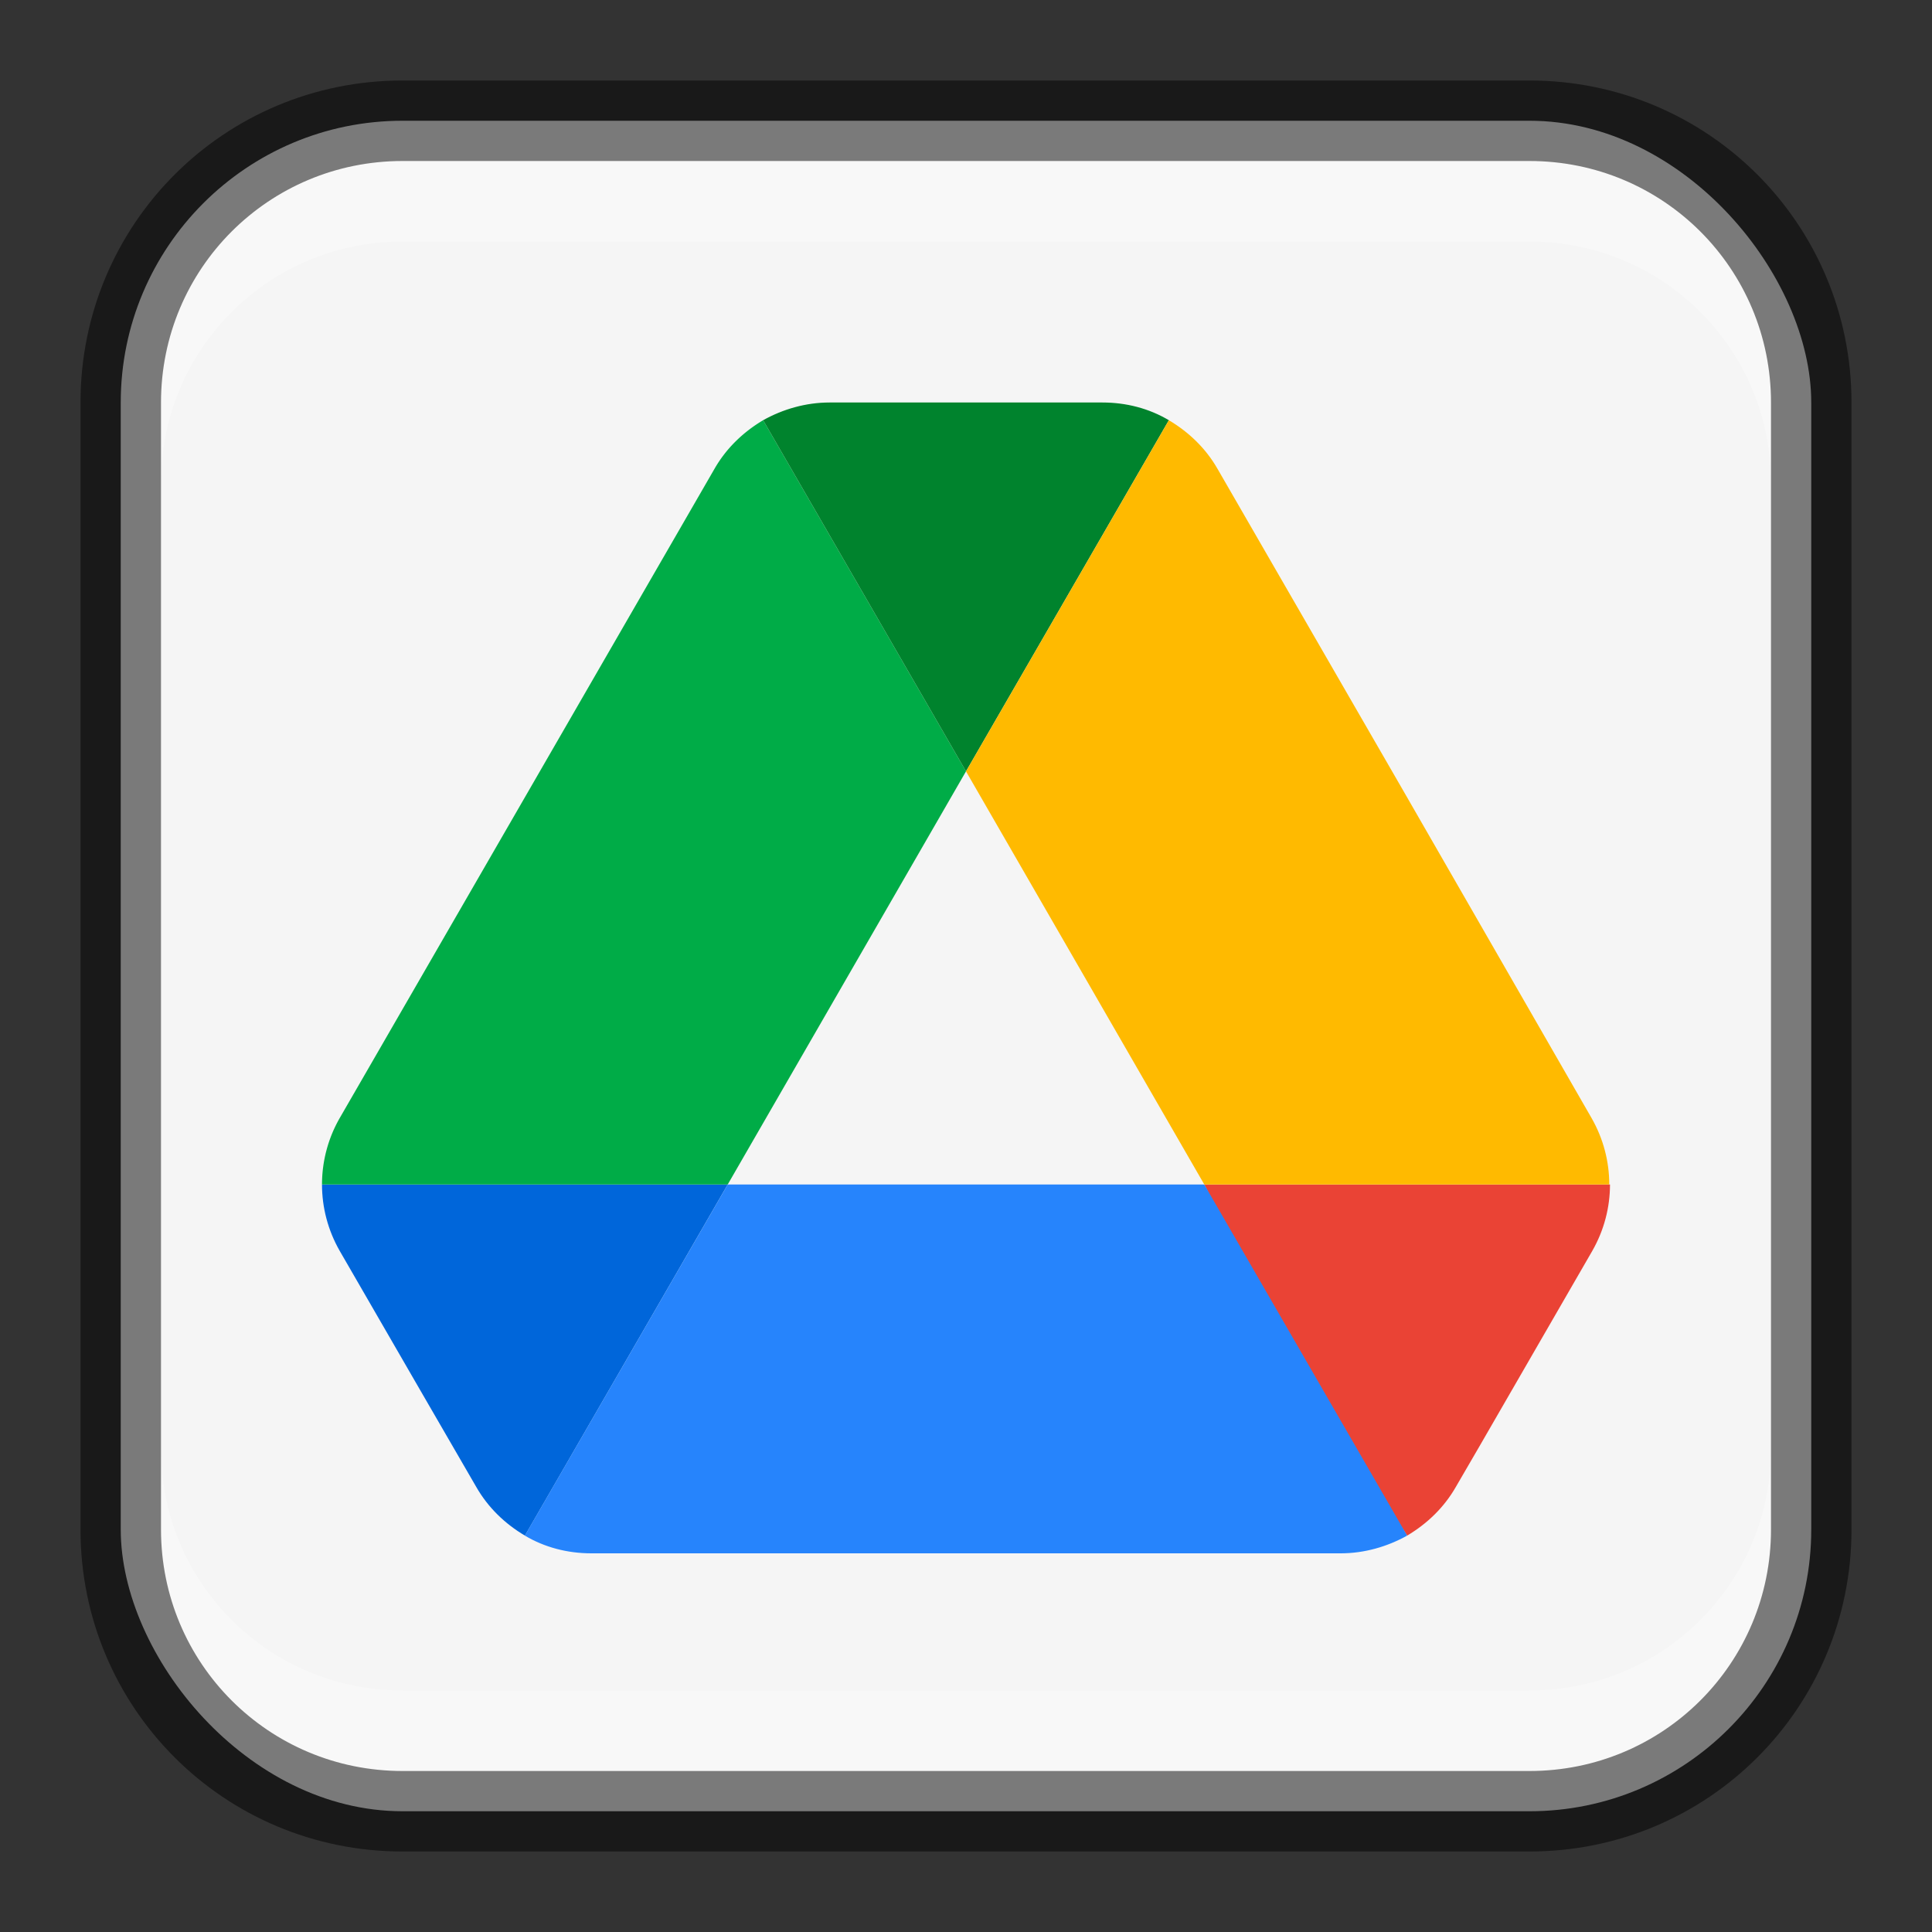 <?xml version="1.0" encoding="UTF-8" standalone="no"?>
<!-- Created with Inkscape (http://www.inkscape.org/) -->

<svg
   width="24"
   height="24"
   viewBox="0 0 24 24"
   version="1.1"
   id="svg5"
   sodipodi:docname="google-drive.svg"
   inkscape:version="1.2.1 (9c6d41e410, 2022-07-14)"
   xmlns:inkscape="http://www.inkscape.org/namespaces/inkscape"
   xmlns:sodipodi="http://sodipodi.sourceforge.net/DTD/sodipodi-0.dtd"
   xmlns="http://www.w3.org/2000/svg"
   xmlns:svg="http://www.w3.org/2000/svg">
  <rect x="0" y="0" width="24" height="24" fill="#333333" stroke="none"/>
  <sodipodi:namedview
     id="namedview7"
     pagecolor="#ffffff"
     bordercolor="#666666"
     borderopacity="1.0"
     inkscape:showpageshadow="2"
     inkscape:pageopacity="0.0"
     inkscape:pagecheckerboard="0"
     inkscape:deskcolor="#d1d1d1"
     inkscape:document-units="px"
     showgrid="false"
     inkscape:zoom="33"
     inkscape:cx="11.984848"
     inkscape:cy="12"
     inkscape:window-width="1920"
     inkscape:window-height="1007"
     inkscape:window-x="0"
     inkscape:window-y="0"
     inkscape:window-maximized="1"
     inkscape:current-layer="svg5" />
  <defs
     id="defs2" />
  <rect
     style="fill:#f5f5f5;fill-opacity:1;stroke:none"
     id="rect184"
     width="21"
     height="21"
     x="1.5"
     y="1.5"
     ry="3.5" />
  <path
     inkscape:connector-curvature="0"
     d="m 5.21,17.252 0.706,1.219 c 0.147,0.257 0.357,0.458 0.605,0.605 L 9.04,14.714 H 4 c 0,0.284 0.073,0.568 0.22,0.825 z"
     id="path2-0"
     style="fill:#0066da;stroke-width:0.183" />
  <path
     inkscape:connector-curvature="0"
     d="M 12,9.582 9.48,5.22 C 9.233,5.367 9.022,5.568 8.875,5.825 l -4.655,8.064 a 1.66,1.66 0 0 0 -0.22,0.825 h 5.04 z"
     id="path4-3"
     style="fill:#00ac47;stroke-width:0.183" />
  <path
     inkscape:connector-curvature="0"
     d="m 17.48,19.076 c 0.247,-0.147 0.458,-0.348 0.605,-0.605 l 0.293,-0.504 1.402,-2.428 C 19.927,15.282 20,14.998 20,14.714 h -5.04 l 1.073,2.108 z"
     id="path6-0"
     style="fill:#ea4335;stroke-width:0.183" />
  <path
     inkscape:connector-curvature="0"
     d="M 12,9.582 14.52,5.22 C 14.273,5.073 13.989,5 13.695,5 H 10.305 C 10.011,5 9.727,5.082 9.48,5.22 Z"
     id="path8-4"
     style="fill:#00832d;stroke-width:0.183" />
  <path
     inkscape:connector-curvature="0"
     d="M 14.96,14.714 H 9.04 l -2.52,4.362 c 0.247,0.147 0.532,0.22 0.825,0.22 h 9.31 c 0.293,0 0.577,-0.082 0.825,-0.22 z"
     id="path10-4"
     style="fill:#2684fc;stroke-width:0.183" />
  <path
     inkscape:connector-curvature="0"
     d="M 17.452,9.857 15.125,5.825 C 14.978,5.568 14.767,5.367 14.52,5.22 L 12,9.582 l 2.96,5.132 h 5.031 c 0,-0.284 -0.073,-0.568 -0.22,-0.825 z"
     id="path12"
     style="fill:#ffba00;stroke-width:0.183" />
  <path
     id="rect2630"
     style="fill:#ffffff;fill-opacity:1;opacity:0.3"
     d="m 5,2 c -1.662,0 -3,1.338 -3,3 v 1 c 0,-1.662 1.338,-3 3,-3 H 19 c 1.662,0 3,1.338 3,3 v -1 C 22,3.338 20.662,2 19,2 Z" />
  <path
     id="rect398"
     style="opacity:0.3;fill:#ffffff"
     d="m 2,18 v 1 c 0,1.662 1.338,3 3,3 h 14 c 1.662,0 3,-1.338 3,-3 v -1 c 0,1.662 -1.338,3 -3,3 H 5 C 3.338,21 2,19.662 2,18 Z" />
  <path
     id="rect899"
     style="opacity:0.5;fill:#000000;stroke:none"
     d="M 5,1 C 2.784,1 1,2.784 1,5 v 14 c 0,2.216 1.784,4 4,4 h 14 c 2.216,0 4,-1.784 4,-4 V 5 C 23,2.784 21.216,1 19,1 Z m 0,1 h 14 c 1.662,0 3,1.338 3,3 v 14 c 0,1.662 -1.338,3 -3,3 H 5 C 3.338,22 2,20.662 2,19 V 5 C 2,3.338 3.338,2 5,2 Z" />
</svg>
